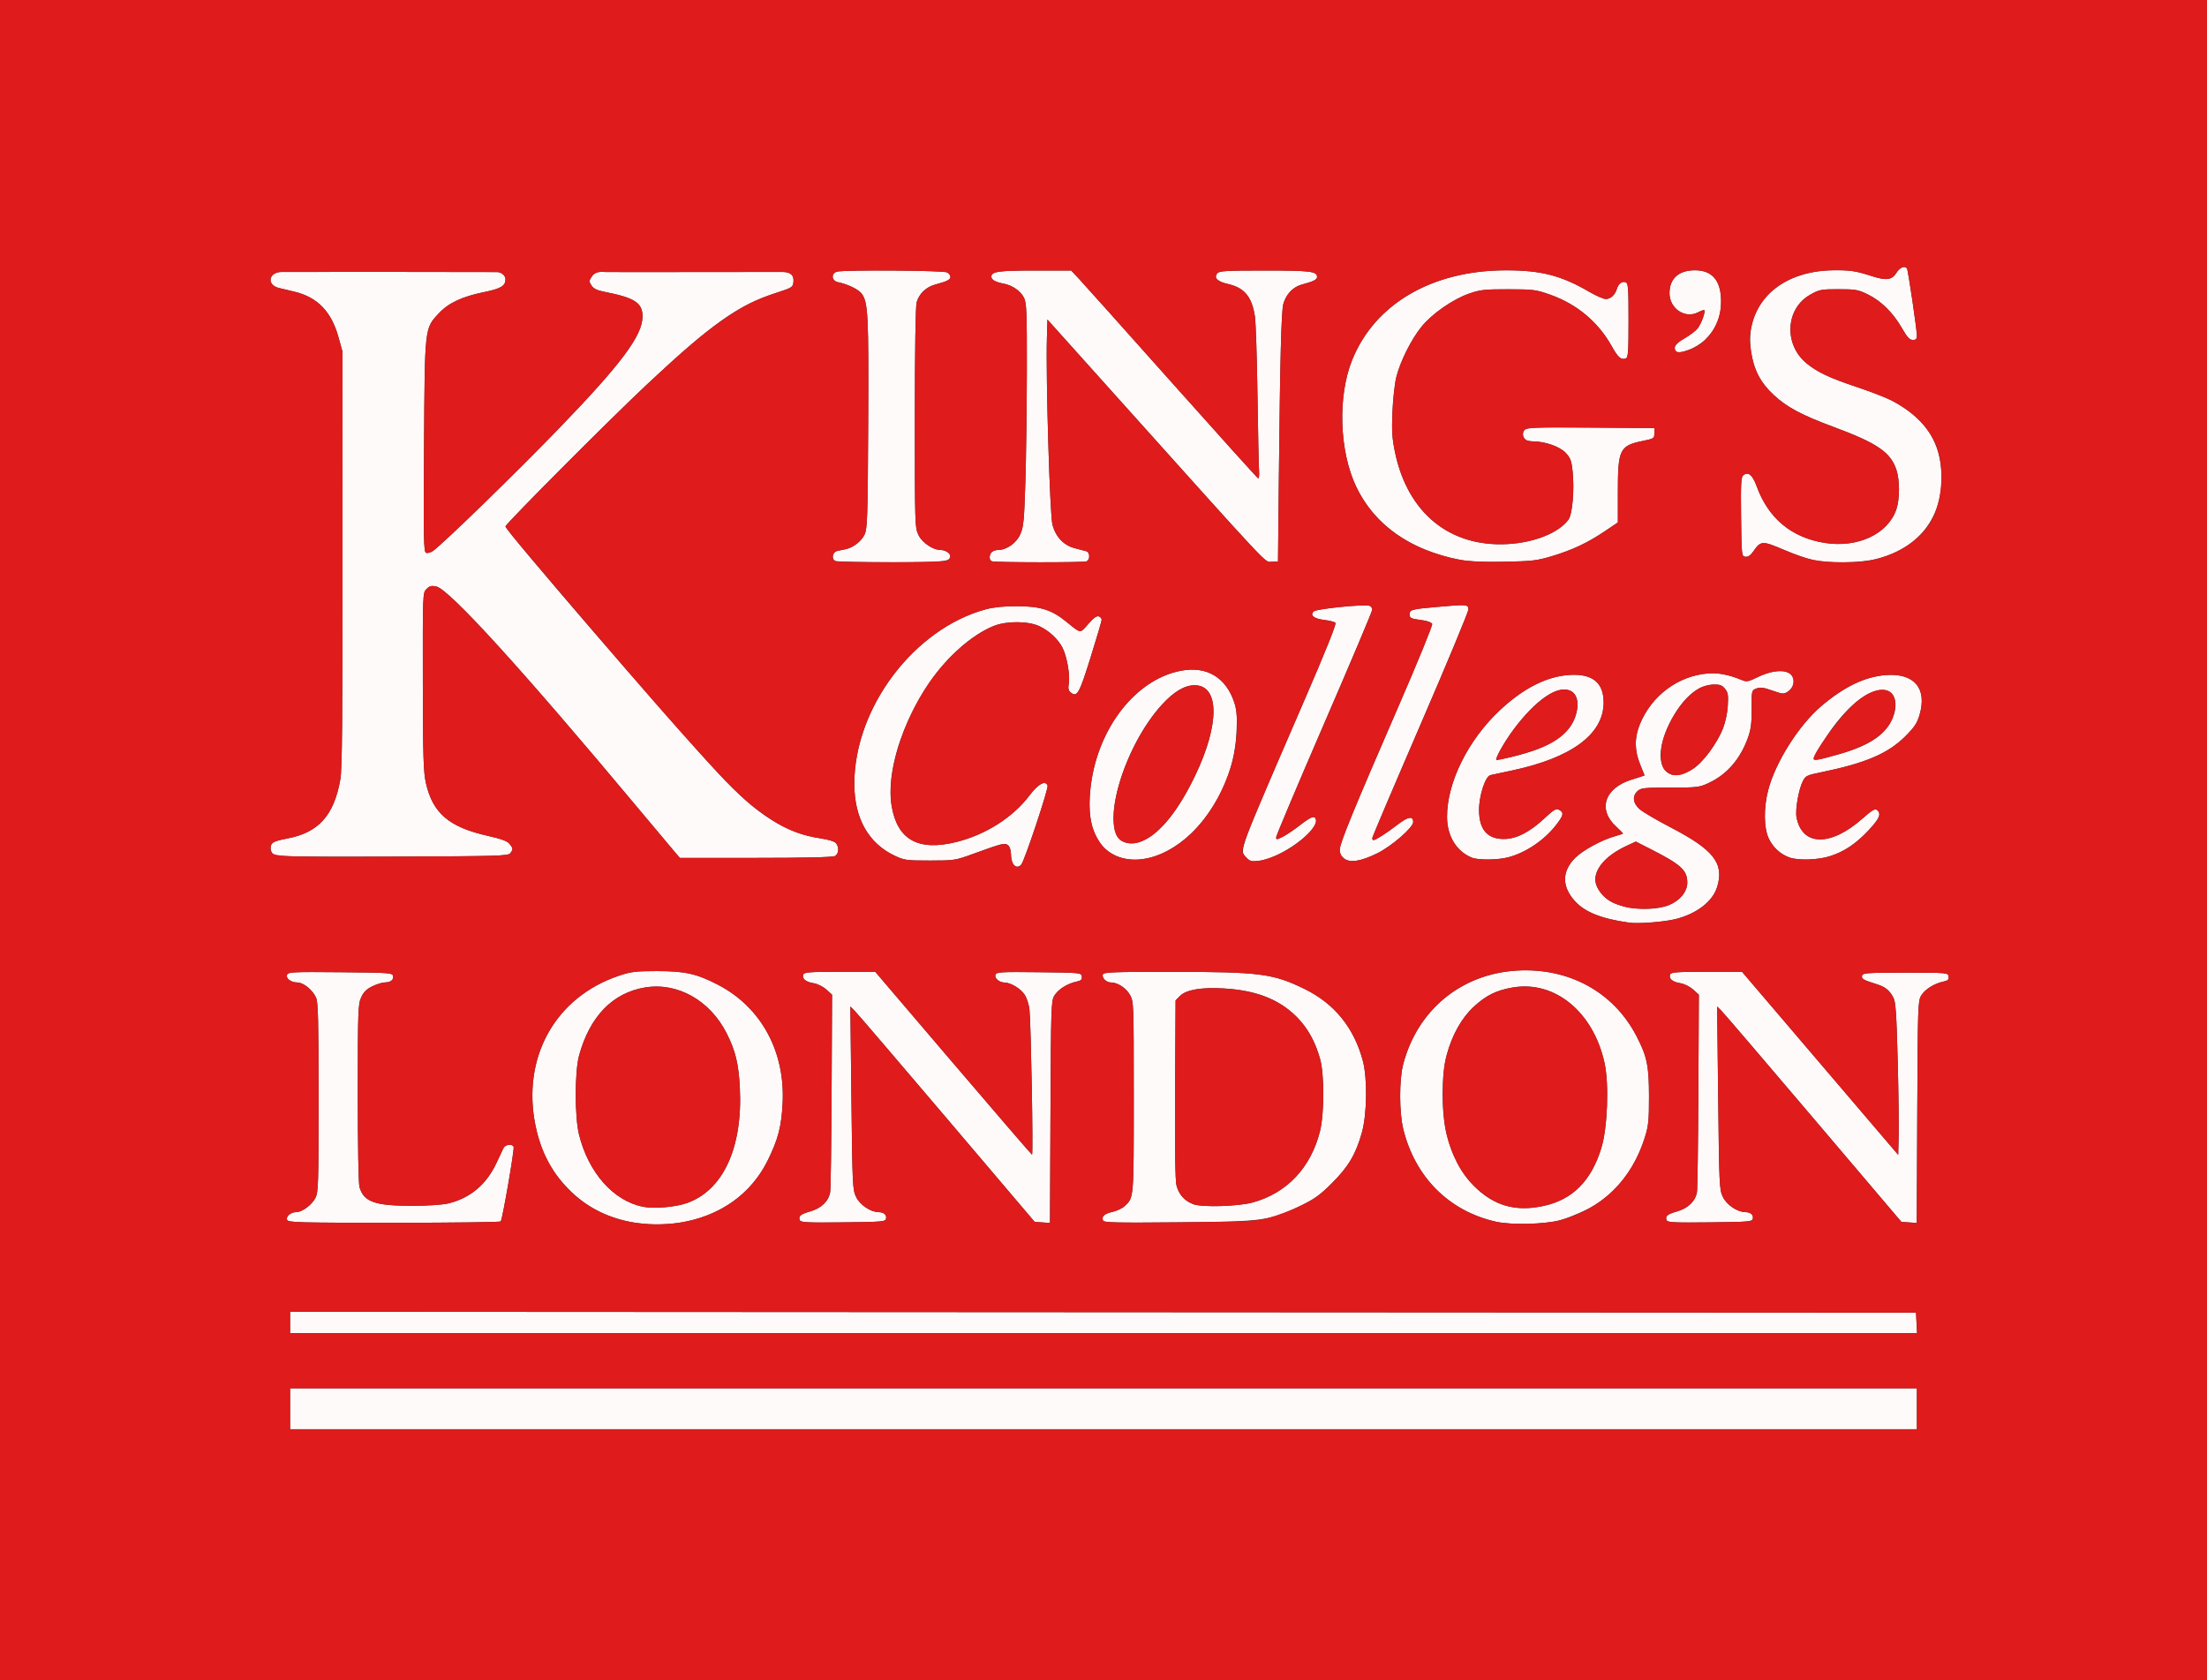 <?xml version="1.0" encoding="UTF-8" standalone="no"?>
<!-- Created with Inkscape (http://www.inkscape.org/) -->

<svg
   version="1.1"
   id="svg1"
   width="396.8"
   height="302.08"
   viewBox="0 0 396.8 302.08"
   xmlns="http://www.w3.org/2000/svg"
   xmlns:svg="http://www.w3.org/2000/svg">
  <rect x="0" y="0" width="396.8" height="302.08" fill="#333333" stroke="none"/>
  <defs
     id="defs1" />
  <g
     id="g1">
    <g
       id="g2">
      <path
         style="fill:#fdfaf9"
         d="m 52.16,253.28 v -3.68 h 146.24 146.24 v 3.68 3.68 h -146.24 -146.24 z m 0,-15.52 v -1.92 l 146.16,0.08 146.16,0.08 0.096,1.84 0.096,1.84 H 198.416 52.16 Z M 113.28,219.68 c -4.48,-0.903 -8.094,-2.839 -11.117,-5.953 -3.144,-3.239 -4.91,-6.641 -5.879,-11.328 -2.531,-12.242 3.542,-23.151 15.023,-26.984 2.145,-0.716 2.996,-0.82 6.773,-0.822 5.074,-0.004 7.18,0.466 11.02,2.461 7.753,4.027 12.1,12.016 11.606,21.331 -0.223,4.207 -0.795,6.41 -2.64,10.172 -3.632,7.405 -11.129,11.676 -20.306,11.571 -1.32,-0.015 -3.336,-0.216 -4.48,-0.447 z m 10.206,-3.377 c 6.549,-2.302 10.083,-10.009 9.529,-20.783 -0.22,-4.271 -0.783,-6.598 -2.354,-9.717 -2.99,-5.937 -8.848,-9.236 -14.684,-8.269 -5.826,0.965 -9.929,5.194 -11.862,12.226 -0.798,2.902 -0.803,11.059 -0.008,14.24 1.703,6.824 6.132,11.842 11.428,12.949 1.968,0.411 5.838,0.097 7.951,-0.646 z m 145.491,3.349 c -8.426,-1.884 -14.542,-7.978 -16.672,-16.612 -0.744,-3.014 -0.758,-8.877 -0.028,-11.68 2.546,-9.785 10.462,-16.296 20.502,-16.865 9.321,-0.528 17.321,3.858 21.427,11.745 1.919,3.687 2.264,5.34 2.27,10.88 0.004,4.314 -0.092,5.273 -0.744,7.36 -1.881,6.025 -5.611,10.614 -10.621,13.067 -1.49,0.73 -3.573,1.556 -4.629,1.837 -2.796,0.743 -8.759,0.882 -11.503,0.268 z m 8.509,-2.834 c 5.252,-1.113 8.649,-4.534 10.453,-10.527 1.081,-3.592 1.366,-11.401 0.552,-15.147 -1.997,-9.19 -8.937,-14.906 -16.517,-13.606 -2.95,0.506 -4.796,1.419 -7.012,3.471 -2.178,2.017 -3.881,5.052 -4.854,8.654 -0.977,3.614 -0.985,10.362 -0.018,14.249 0.979,3.936 2.621,7.021 4.989,9.371 3.544,3.519 7.357,4.605 12.408,3.535 z m -225.868,2.495 c -0.242,-0.63 0.676,-1.394 1.676,-1.394 1.043,0 2.796,-1.313 3.426,-2.566 0.512,-1.018 0.56,-2.562 0.56,-18.004 3.99e-4,-13.542 -0.086,-17.097 -0.436,-17.935 -0.575,-1.377 -2.272,-2.775 -3.367,-2.775 -1.164,0 -2.118,-0.719 -1.857,-1.399 0.185,-0.481 1.091,-0.523 9.568,-0.446 8.874,0.08 9.37,0.116 9.48,0.686 0.136,0.709 -0.442,1.147 -1.526,1.153 -0.428,0.003 -1.417,0.314 -2.196,0.691 -1.054,0.51 -1.57,1.023 -2.014,2 -0.556,1.225 -0.597,2.389 -0.604,17.156 -0.004,9.369 0.121,16.287 0.305,16.931 0.772,2.69 2.759,3.388 9.608,3.376 2.762,-0.005 5.352,-0.182 6.4,-0.438 3.94,-0.961 6.864,-3.442 8.656,-7.347 0.537,-1.169 1.091,-2.341 1.232,-2.605 0.351,-0.657 1.59,-0.799 1.817,-0.208 0.168,0.438 -1.976,12.86 -2.315,13.408 -0.082,0.132 -8.713,0.241 -19.18,0.241 -17.365,0 -19.049,-0.046 -19.233,-0.526 z m 92.186,0.067 c -0.288,-0.75 0.094,-1.066 1.934,-1.601 1.963,-0.571 3.258,-1.845 3.526,-3.47 0.093,-0.567 0.207,-8.781 0.253,-18.254 l 0.083,-17.224 -1.041,-0.932 c -0.602,-0.539 -1.577,-1.018 -2.314,-1.136 -1.406,-0.225 -2.095,-0.818 -1.811,-1.56 0.157,-0.41 1.165,-0.484 6.556,-0.484 h 6.371 l 13.993,16.4 c 7.696,9.02 14.086,16.436 14.199,16.481 0.229,0.089 -0.188,-23.426 -0.462,-26.064 -0.098,-0.938 -0.483,-2.124 -0.883,-2.72 -0.741,-1.101 -2.455,-2.134 -3.586,-2.161 -0.988,-0.023 -1.88,-0.792 -1.641,-1.415 0.184,-0.479 0.965,-0.524 7.812,-0.446 7.519,0.085 7.609,0.094 7.706,0.776 0.079,0.554 -0.111,0.735 -0.96,0.915 -1.637,0.347 -3.294,1.393 -3.967,2.505 -0.581,0.961 -0.616,1.979 -0.703,20.947 l -0.091,19.937 -1.376,-0.097 -1.376,-0.097 -15.765,-18.56 c -8.671,-10.208 -16.127,-18.92 -16.57,-19.36 l -0.805,-0.8 0.188,16.439 c 0.181,15.819 0.213,16.491 0.857,17.821 0.679,1.404 2.593,2.694 4.012,2.705 0.934,0.007 1.496,0.481 1.366,1.153 -0.109,0.566 -0.569,0.607 -7.719,0.687 -6.45,0.073 -7.631,0.014 -7.784,-0.385 z m 54.508,0.051 c -0.287,-0.747 0.24,-1.223 1.721,-1.556 0.774,-0.174 1.744,-0.631 2.157,-1.016 1.684,-1.572 1.65,-1.163 1.65,-19.601 0,-17.013 -0.006,-17.184 -0.692,-18.404 -0.695,-1.237 -2.203,-2.215 -3.413,-2.215 -0.837,0 -1.679,-0.844 -1.447,-1.449 0.155,-0.403 1.954,-0.47 12.546,-0.464 15.694,0.008 18.082,0.318 23.726,3.084 5.365,2.629 8.888,6.974 10.467,12.91 0.847,3.183 0.756,9.63 -0.182,12.949 -1.094,3.871 -2.403,6.079 -5.348,9.024 -2.147,2.146 -3.149,2.873 -5.615,4.069 -5.633,2.733 -6.506,2.853 -21.919,2.996 -11.376,0.106 -13.504,0.055 -13.65,-0.325 z m 26.926,-3.245 c 6.137,-1.677 10.465,-6.277 12.096,-12.859 0.766,-3.09 0.78,-10.119 0.026,-12.862 -0.885,-3.22 -2.165,-5.518 -4.235,-7.61 -3.192,-3.225 -7.228,-4.807 -13.124,-5.147 -4.011,-0.231 -6.729,0.234 -7.836,1.341 l -0.804,0.804 -0.089,16.007 c -0.059,10.559 0.027,16.436 0.251,17.268 0.447,1.659 1.463,2.788 3.038,3.374 1.585,0.59 8.064,0.399 10.678,-0.316 z m 74.406,3.194 c -0.288,-0.75 0.094,-1.066 1.934,-1.601 1.964,-0.571 3.259,-1.846 3.525,-3.47 0.093,-0.567 0.207,-8.781 0.253,-18.255 l 0.084,-17.224 -1.041,-0.932 c -0.602,-0.539 -1.578,-1.018 -2.314,-1.136 -1.406,-0.225 -2.095,-0.818 -1.811,-1.56 0.157,-0.41 1.165,-0.484 6.557,-0.484 h 6.372 l 14.039,16.455 14.039,16.455 0.086,-3.415 c 0.048,-1.878 -0.033,-8.023 -0.179,-13.655 -0.217,-8.366 -0.359,-10.416 -0.774,-11.201 -0.691,-1.307 -1.459,-1.927 -2.974,-2.401 -2.443,-0.764 -2.768,-0.95 -2.658,-1.522 0.098,-0.51 0.746,-0.556 7.783,-0.556 7.619,0 7.676,0.005 7.774,0.691 0.079,0.554 -0.111,0.735 -0.96,0.915 -1.637,0.347 -3.294,1.393 -3.967,2.505 -0.581,0.961 -0.616,1.979 -0.703,20.947 l -0.091,19.937 -1.382,-0.097 -1.382,-0.097 -15.759,-18.56 c -8.668,-10.208 -16.121,-18.92 -16.564,-19.36 l -0.805,-0.8 0.188,16.439 c 0.181,15.819 0.213,16.491 0.857,17.821 0.679,1.404 2.593,2.694 4.012,2.705 0.934,0.007 1.496,0.481 1.366,1.153 -0.109,0.566 -0.569,0.607 -7.719,0.687 -6.45,0.073 -7.631,0.014 -7.784,-0.385 z m -6.684,-53.492 c -4.991,-0.689 -8.017,-1.89 -9.821,-3.896 -2.365,-2.63 -2.34,-5.352 0.071,-7.763 1.346,-1.346 4.69,-3.178 7.03,-3.851 0.792,-0.228 1.489,-0.449 1.548,-0.492 0.06,-0.043 -0.472,-0.602 -1.182,-1.243 -3.429,-3.098 -2.129,-6.998 2.836,-8.506 1.231,-0.374 2.237,-0.702 2.236,-0.729 -8.2e-4,-0.027 -0.357,-0.913 -0.792,-1.969 -1.028,-2.495 -1.042,-4.829 -0.045,-7.254 2.105,-5.118 6.835,-8.654 12.178,-9.105 1.882,-0.159 3.772,0.203 6.127,1.173 0.886,0.365 1.169,0.317 2.78,-0.472 2.951,-1.444 5.605,-1.506 6.332,-0.148 0.487,0.91 0.132,2.093 -0.815,2.714 -0.734,0.481 -0.921,0.468 -2.795,-0.192 -1.605,-0.565 -2.181,-0.639 -2.869,-0.367 -0.859,0.339 -0.861,0.35 -0.844,3.636 0.013,2.578 -0.13,3.707 -0.66,5.189 -1.374,3.842 -3.765,6.609 -7.036,8.143 -1.71,0.802 -2.052,0.843 -6.964,0.843 -4.631,0 -5.236,0.063 -5.84,0.61 -1.009,0.913 -0.865,2.196 0.367,3.278 0.573,0.503 3.06,1.963 5.526,3.244 7.76,4.031 9.681,6.467 8.421,10.673 -0.79,2.637 -3.627,4.852 -7.469,5.83 -2.014,0.513 -6.682,0.88 -8.32,0.653 z m 7.116,-3.169 c 1.954,-0.787 3.284,-2.416 3.284,-4.022 0,-2.239 -1.115,-3.258 -6.63,-6.058 l -2.63,-1.336 -1.69,0.788 c -3.799,1.77 -6.014,4.427 -5.53,6.632 0.267,1.217 1.527,2.738 2.837,3.426 2.688,1.411 7.599,1.682 10.358,0.571 z m 4.244,-24.438 c 1.725,-1.038 4.438,-4.671 5.473,-7.328 0.396,-1.016 0.775,-2.835 0.852,-4.08 0.117,-1.902 0.039,-2.368 -0.505,-3.04 -0.515,-0.636 -0.919,-0.788 -2.031,-0.765 -2.888,0.061 -5.76,2.593 -7.945,7.005 -2.135,4.31 -2.134,7.946 0.003,9.039 1.02,0.521 2.347,0.256 4.154,-0.831 z m -122.229,16.939 c -0.182,-0.34 -0.331,-1.115 -0.331,-1.721 0,-0.613 -0.224,-1.288 -0.505,-1.521 -0.584,-0.485 -1.027,-0.377 -6.215,1.512 -3.292,1.199 -3.45,1.223 -7.84,1.226 -4.185,0.003 -4.599,-0.053 -6.296,-0.849 -4.763,-2.233 -7.304,-6.737 -7.304,-12.948 0,-13.67 10.746,-27.911 23.68,-31.382 1.392,-0.374 3.245,-0.556 5.6,-0.553 4.164,0.006 6.211,0.654 8.843,2.797 2.673,2.177 2.413,2.15 3.937,0.406 0.959,-1.097 1.531,-1.51 1.897,-1.37 0.288,0.11 0.521,0.385 0.517,0.611 -0.003,0.226 -0.906,3.289 -2.006,6.807 -2.065,6.605 -2.419,7.213 -3.622,6.215 -0.349,-0.29 -0.428,-0.73 -0.283,-1.586 0.25,-1.481 -0.343,-4.858 -1.122,-6.385 -0.8,-1.568 -2.358,-3.032 -4.128,-3.879 -2.006,-0.96 -5.898,-0.992 -8.224,-0.068 -2.439,0.969 -5.129,2.875 -7.653,5.423 -7.113,7.181 -11.991,19.442 -10.723,26.957 1.029,6.103 4.817,8.188 11.717,6.448 5.229,-1.318 10.11,-4.434 13.053,-8.333 1.589,-2.105 2.876,-2.808 3.268,-1.786 0.194,0.506 -4.118,13.452 -4.723,14.181 -0.497,0.599 -1.153,0.512 -1.535,-0.203 z m 41.925,-1.118 c -1.204,-1.292 -1.474,-0.568 10.464,-28.12 3.848,-8.88 5.825,-13.807 5.623,-14.008 -0.171,-0.171 -1.055,-0.4 -1.965,-0.507 -1.889,-0.224 -2.668,-0.84 -1.95,-1.542 0.483,-0.473 9.184,-1.342 10.061,-1.006 0.259,0.1 0.471,0.411 0.471,0.693 0,0.282 -3.888,9.49 -8.64,20.462 -4.752,10.972 -8.64,20.181 -8.64,20.464 0,0.456 0.138,0.444 1.2,-0.098 0.66,-0.337 2.053,-1.276 3.096,-2.087 1.959,-1.522 2.588,-1.761 2.833,-1.073 0.69,1.933 -6.258,7.022 -10.216,7.483 -1.386,0.161 -1.639,0.09 -2.338,-0.66 z m 17.61,0.222 c -0.528,-0.427 -0.758,-0.93 -0.738,-1.613 0.034,-1.192 2.462,-7.113 10.629,-25.913 3.383,-7.788 6.072,-14.366 5.976,-14.618 -0.101,-0.262 -0.832,-0.545 -1.714,-0.664 -2.149,-0.288 -2.339,-0.376 -2.339,-1.087 0,-0.81 0.384,-0.914 4.8,-1.303 5.575,-0.49 5.76,-0.475 5.76,0.461 0,0.434 -3.888,9.78 -8.64,20.769 -4.752,10.989 -8.64,20.137 -8.64,20.33 0,0.193 0.108,0.35 0.24,0.35 0.389,-0.002 2.344,-1.261 4.333,-2.791 1.88,-1.446 2.787,-1.594 2.787,-0.454 0,0.983 -3.87,4.349 -6.465,5.623 -2.992,1.469 -4.933,1.764 -5.989,0.909 z m -41.28,-0.612 c -3.209,-1.599 -4.71,-5.172 -4.411,-10.501 0.628,-11.216 7.762,-21.026 16.461,-22.634 4.604,-0.851 8.054,1.237 9.538,5.774 0.443,1.355 0.519,2.401 0.383,5.27 -0.254,5.342 -1.98,10.25 -5.196,14.779 -4.763,6.706 -11.819,9.783 -16.775,7.313 z m 5.931,-2.978 c 2.903,-1.665 5.845,-5.532 8.622,-11.331 4.413,-9.216 4.361,-16.205 -0.121,-16.205 -1.782,0 -3.722,1.15 -5.848,3.467 -7.121,7.759 -11.359,22.899 -6.911,24.69 1.287,0.518 2.606,0.326 4.258,-0.622 z m 58.373,3.469 c -2.778,-1.109 -4.481,-3.9 -4.486,-7.353 -0.009,-6.142 3.749,-13.749 9.435,-19.1 4.236,-3.986 8.438,-6.131 12.537,-6.401 4.149,-0.273 6.185,1.358 6.185,4.956 0,5.683 -5.765,9.955 -16.498,12.225 -1.75,0.37 -3.485,0.741 -3.855,0.825 -0.914,0.207 -2.047,3.673 -2.047,6.263 0,3.567 1.529,5.295 4.621,5.221 2.177,-0.052 4.487,-1.248 7.092,-3.671 1.764,-1.641 2.142,-1.861 2.69,-1.568 0.918,0.491 0.799,1.017 -0.641,2.838 -2.116,2.677 -5.367,4.857 -8.482,5.687 -1.853,0.494 -5.402,0.536 -6.55,0.078 z m 6.819,-18.044 c 7.323,-1.698 10.949,-4.095 11.932,-7.887 0.534,-2.058 0.112,-3.586 -1.131,-4.101 -2.351,-0.974 -6.178,1.671 -10.167,7.028 -1.692,2.272 -3.458,5.44 -3.033,5.44 0.182,0 1.261,-0.216 2.399,-0.48 z m 50.292,18.014 c -1.613,-0.564 -2.938,-1.761 -3.723,-3.365 -0.914,-1.868 -0.971,-5.49 -0.138,-8.729 1.284,-4.988 5.485,-11.654 9.513,-15.094 4.119,-3.517 7.871,-5.326 11.647,-5.616 5.09,-0.391 7.45,2.376 6.072,7.119 -0.443,1.524 -0.909,2.228 -2.579,3.899 -3.076,3.076 -7.149,4.82 -15.032,6.437 -2.733,0.56 -2.907,0.646 -3.416,1.683 -0.734,1.496 -1.355,5.093 -1.106,6.41 0.987,5.226 6.091,5.343 11.835,0.273 1.753,-1.547 2.282,-1.861 2.64,-1.564 0.817,0.678 0.467,1.529 -1.486,3.617 -2.324,2.484 -4.438,3.895 -7.055,4.71 -2.127,0.662 -5.601,0.769 -7.171,0.22 z m 8.655,-18.513 c 4.238,-1.19 6.837,-2.527 8.431,-4.339 2.821,-3.205 2.534,-7.36 -0.503,-7.281 -2.434,0.064 -5.575,2.441 -8.699,6.584 -1.408,1.868 -3.564,5.349 -3.564,5.755 0,0.421 0.664,0.311 4.335,-0.72 z m -281.178,18.001 c -0.754,-0.528 -0.774,-1.864 -0.035,-2.26 0.309,-0.165 1.385,-0.453 2.392,-0.639 5.676,-1.049 8.47,-4.159 9.605,-10.69 0.308,-1.77 0.398,-11.06 0.385,-39.593 l -0.016,-37.28 -0.706,-2.56 c -1.271,-4.608 -3.765,-7.193 -7.901,-8.191 -0.88,-0.212 -2.139,-0.513 -2.797,-0.669 -2.253,-0.533 -1.913,-2.828 0.428,-2.885 0.958,-0.023 37.289,-0.005 38.795,0.02 0.78,0.013 1.494,0.636 1.494,1.303 0,1.184 -0.819,1.676 -3.818,2.291 -4.002,0.821 -6.406,1.945 -8.153,3.813 -2.583,2.761 -2.535,2.337 -2.673,23.919 -0.107,16.766 -0.065,18.983 0.367,19.149 0.268,0.103 0.818,-0.041 1.222,-0.32 C 79.542,97.884 92.846,84.947 100.518,77.002 111.743,65.378 115.52,60.312 115.52,56.882 c 0,-2.435 -1.415,-3.351 -6.809,-4.408 -1.362,-0.267 -1.982,-0.567 -2.357,-1.138 -0.465,-0.71 -0.464,-0.843 0.016,-1.576 0.48,-0.733 1.156,-0.971 2.429,-0.858 0.264,0.024 7.32,0.027 15.68,0.008 8.36,-0.019 15.678,-0.025 16.262,-0.014 1.433,0.029 2.032,0.591 1.915,1.797 -0.092,0.946 -0.224,1.029 -3.136,1.976 -6.905,2.246 -11.589,5.574 -23.367,16.609 -6.461,6.053 -25.273,24.935 -25.273,25.367 0,0.746 29.294,34.726 38.32,44.45 6.859,7.39 12.09,10.7 18.405,11.65 1.41,0.212 2.472,0.549 2.715,0.863 0.595,0.766 0.484,1.925 -0.219,2.302 -0.399,0.213 -5.462,0.331 -14.238,0.331 h -13.619 l -0.767,-0.88 c -0.422,-0.484 -3.473,-4.12 -6.78,-8.08 -20.813,-24.921 -33.929,-39.332 -36.256,-39.835 -0.869,-0.188 -1.21,-0.1 -1.76,0.451 -0.679,0.68 -0.682,0.764 -0.659,16.594 0.02,13.537 0.102,16.261 0.55,18.265 1.213,5.425 4.147,7.945 11.067,9.502 2.466,0.555 3.553,0.953 3.96,1.45 0.667,0.815 0.681,0.965 0.16,1.678 -0.369,0.505 -1.995,0.553 -21.163,0.621 -16.667,0.059 -20.881,-0.008 -21.36,-0.344 z M 150.32,100.899 c -0.909,-0.237 -0.725,-1.653 0.24,-1.853 0.44,-0.091 1.124,-0.235 1.52,-0.319 1.346,-0.287 2.837,-1.457 3.379,-2.654 0.484,-1.068 0.551,-3.156 0.635,-20.003 0.097,-19.401 -0.019,-21.715 -1.169,-23.27 -0.573,-0.775 -2.479,-1.695 -4.286,-2.07 -1.144,-0.237 -1.259,-1.594 -0.16,-1.889 1.28,-0.343 19.116,-0.226 19.781,0.13 0.34,0.182 0.619,0.545 0.619,0.807 0,0.505 -0.625,0.82 -2.756,1.389 -1.62,0.433 -2.892,1.657 -3.318,3.192 -0.2,0.721 -0.323,8.605 -0.324,20.819 -0.002,19.198 0.014,19.691 0.657,21.021 0.659,1.362 2.599,2.68 3.943,2.68 0.835,0 1.798,0.6 1.798,1.12 0,0.994 -1.24,1.12 -10.619,1.083 -5.16,-0.02 -9.633,-0.103 -9.941,-0.183 z m 28,0.009 c -0.508,-0.205 -0.517,-1.143 -0.016,-1.644 0.211,-0.211 0.721,-0.384 1.133,-0.384 1.546,0 3.3,-1.236 4.002,-2.82 0.586,-1.322 0.694,-2.43 0.912,-9.34 0.136,-4.312 0.257,-13.29 0.268,-19.952 0.018,-10.489 -0.048,-12.257 -0.493,-13.195 -0.581,-1.225 -2.079,-2.273 -3.683,-2.578 -1.474,-0.28 -2.203,-0.689 -2.203,-1.236 0,-0.938 1.265,-1.12 7.797,-1.12 h 6.559 l 1.423,1.52 c 0.783,0.836 8.29,9.224 16.682,18.64 8.392,9.416 15.373,17.161 15.513,17.211 0.14,0.05 0.207,-0.598 0.149,-1.44 -0.058,-0.842 -0.184,-7.003 -0.28,-13.691 -0.096,-6.688 -0.304,-12.992 -0.463,-14.01 -0.552,-3.539 -1.889,-5.142 -4.846,-5.808 -1.894,-0.427 -2.582,-1.114 -1.917,-1.916 0.364,-0.438 1.524,-0.507 8.562,-0.507 8.151,0 9.38,0.149 9.38,1.138 0,0.506 -0.623,0.819 -2.776,1.396 -1.554,0.416 -2.808,1.742 -3.289,3.476 -0.367,1.323 -0.58,9.646 -0.808,31.59 l -0.153,14.72 -1.154,0.033 c -1.281,0.036 0.655,2.103 -29.107,-31.067 l -11.192,-12.474 -0.095,3.354 c -0.204,7.163 0.53,31.776 0.999,33.537 0.585,2.192 2.019,3.702 4.007,4.219 0.819,0.213 1.741,0.453 2.049,0.535 0.706,0.186 0.746,1.564 0.054,1.83 -0.603,0.232 -16.437,0.215 -17.014,-0.018 z m 84.24,-0.24 c -8.956,-1.714 -15.437,-6.269 -18.726,-13.161 -3.036,-6.362 -3.361,-16.207 -0.75,-22.73 4.053,-10.124 14.38,-16.165 27.654,-16.176 6.347,-0.005 9.973,0.93 15.015,3.875 1.209,0.706 2.547,1.284 2.973,1.284 0.846,0 1.639,-0.73 1.968,-1.811 0.285,-0.935 0.954,-1.442 1.585,-1.2 0.458,0.176 0.521,1.004 0.521,6.851 0,5.617 -0.075,6.68 -0.48,6.836 -0.857,0.329 -1.399,-0.14 -2.563,-2.223 -2.424,-4.334 -6.241,-7.529 -11.023,-9.224 -2.573,-0.912 -3.018,-0.97 -7.534,-0.979 -4.241,-0.009 -5.057,0.079 -7.009,0.753 -2.952,1.019 -6.706,3.623 -8.611,5.972 -1.867,2.303 -3.849,6.276 -4.545,9.106 -0.281,1.144 -0.59,3.952 -0.686,6.24 -0.143,3.401 -0.059,4.718 0.46,7.218 2.264,10.909 9.833,17.089 20.231,16.518 4.846,-0.266 9.212,-2.018 10.954,-4.395 0.722,-0.986 1.097,-5.425 0.74,-8.759 -0.196,-1.829 -0.394,-2.347 -1.244,-3.254 -1.039,-1.108 -3.676,-2.042 -5.798,-2.053 -0.535,-0.003 -1.127,-0.111 -1.316,-0.24 -0.633,-0.434 -0.758,-1.328 -0.256,-1.83 0.429,-0.429 1.976,-0.482 11.906,-0.409 l 11.413,0.084 v 0.946 c 0,0.906 -0.086,0.963 -2.06,1.363 -4.167,0.843 -4.5,1.519 -4.5,9.128 v 5.536 l -2.48,1.663 c -3.059,2.051 -5.772,3.316 -9.52,4.437 -2.56,0.766 -3.503,0.873 -8.48,0.963 -3.756,0.068 -6.338,-0.039 -7.84,-0.327 z m 63.122,-0.047 c -1.011,-0.245 -3.199,-1.025 -4.864,-1.733 -4.005,-1.705 -4.23,-1.695 -5.589,0.25 -0.514,0.736 -0.948,1.028 -1.425,0.96 -0.674,-0.096 -0.687,-0.216 -0.772,-7.174 -0.072,-5.911 -0.009,-7.14 0.385,-7.466 0.883,-0.732 1.671,-0.085 2.426,1.991 2.084,5.734 6.246,9.197 12.203,10.155 5.943,0.955 11.385,-1.584 12.896,-6.018 0.641,-1.88 0.637,-5.303 -0.009,-7.197 -1.055,-3.096 -3.479,-4.739 -11.228,-7.613 -5.807,-2.154 -8.463,-3.573 -10.833,-5.79 -2.398,-2.243 -3.571,-4.525 -4.064,-7.903 -1.203,-8.252 5.068,-14.388 14.809,-14.491 3.037,-0.032 4.02,0.117 6.931,1.054 2.609,0.84 3.592,0.708 4.407,-0.592 0.623,-0.993 1.537,-1.359 1.905,-0.763 0.214,0.346 1.779,10.957 1.779,12.061 0,0.589 -0.172,0.77 -0.732,0.77 -0.567,0 -1.009,-0.482 -1.96,-2.135 -1.59,-2.765 -3.718,-4.869 -6.112,-6.044 -1.751,-0.86 -2.206,-0.941 -5.276,-0.941 -3.171,0 -3.459,0.056 -5.12,0.997 -4.443,2.517 -4.757,8.977 -0.6,12.351 1.979,1.606 4.089,2.594 9.148,4.284 2.427,0.811 5.204,1.892 6.172,2.404 5.581,2.949 8.391,6.842 8.849,12.259 0.69,8.16 -3.599,14.146 -11.6,16.193 -2.96,0.757 -8.876,0.824 -11.727,0.133 z M 301.333,63.147 c -0.605,-0.605 -0.085,-1.398 1.509,-2.297 0.947,-0.535 2.025,-1.357 2.395,-1.828 0.644,-0.818 1.439,-3.012 1.184,-3.267 -0.067,-0.067 -0.571,0.111 -1.12,0.395 -2.339,1.209 -5.141,-0.664 -5.141,-3.436 0,-2.606 1.63,-4.1 4.498,-4.122 3.197,-0.025 4.784,1.85 4.779,5.644 -0.004,2.751 -0.927,4.956 -2.862,6.834 -1.572,1.526 -4.595,2.724 -5.241,2.078 z"
         id="path3" />
      <path
         style="fill:#df1b1c"
         d="M 0,151.04 V 0 h 198.4 198.4 v 151.04 151.04 h -198.4 H 0 Z m 344.64,102.24 v -3.68 h -146.24 -146.24 v 3.68 3.68 h 146.24 146.24 z m -0.064,-15.44 -0.096,-1.84 -146.16,-0.08 -146.16,-0.08 v 1.92 1.92 H 198.416 344.672 Z M 122.137,219.834 c 7.37,-1.196 12.906,-5.115 15.929,-11.277 1.845,-3.762 2.417,-5.965 2.64,-10.172 0.494,-9.315 -3.853,-17.304 -11.606,-21.331 -3.84,-1.994 -5.946,-2.465 -11.02,-2.461 -3.777,0.003 -4.628,0.106 -6.773,0.822 -11.48,3.833 -17.554,14.742 -15.023,26.984 2.219,10.734 10.539,17.602 21.476,17.728 1.32,0.015 3.29,-0.117 4.377,-0.293 z m -6.602,-2.885 c -5.296,-1.107 -9.725,-6.125 -11.428,-12.949 -0.794,-3.181 -0.789,-11.338 0.008,-14.24 1.933,-7.032 6.036,-11.261 11.862,-12.226 5.836,-0.967 11.694,2.332 14.684,8.269 1.571,3.119 2.134,5.446 2.354,9.717 0.554,10.774 -2.98,18.481 -9.529,20.783 -2.114,0.743 -5.983,1.057 -7.951,0.646 z m 164.946,2.435 c 7.437,-1.976 12.872,-7.288 15.251,-14.904 0.652,-2.087 0.749,-3.046 0.744,-7.36 -0.006,-5.54 -0.351,-7.193 -2.27,-10.88 -4.106,-7.887 -12.106,-12.273 -21.427,-11.745 -10.04,0.569 -17.956,7.08 -20.502,16.865 -0.73,2.803 -0.715,8.666 0.028,11.68 2.13,8.634 8.246,14.728 16.672,16.612 2.744,0.614 8.707,0.475 11.503,-0.268 z m -8.99,-2.434 c -3.7,-0.734 -7.511,-3.902 -9.54,-7.93 -1.864,-3.702 -2.559,-7.094 -2.537,-12.38 0.015,-3.509 0.165,-5.021 0.694,-6.976 0.973,-3.602 2.676,-6.637 4.854,-8.654 2.216,-2.052 4.062,-2.966 7.012,-3.471 7.581,-1.3 14.521,4.417 16.517,13.606 0.814,3.746 0.529,11.555 -0.552,15.147 -1.804,5.992 -5.201,9.413 -10.453,10.527 -2.328,0.494 -3.988,0.53 -5.996,0.132 z m -181.459,2.649 c 0.338,-0.548 2.483,-12.969 2.315,-13.408 -0.227,-0.59 -1.466,-0.448 -1.817,0.208 -0.141,0.264 -0.696,1.436 -1.232,2.605 -1.793,3.904 -4.717,6.386 -8.656,7.347 -1.048,0.256 -3.638,0.433 -6.4,0.438 -6.849,0.013 -8.836,-0.686 -9.608,-3.376 -0.185,-0.644 -0.309,-7.562 -0.305,-16.931 0.007,-14.767 0.048,-15.931 0.604,-17.156 0.444,-0.977 0.96,-1.49 2.014,-2 0.78,-0.377 1.768,-0.688 2.196,-0.691 1.084,-0.007 1.663,-0.444 1.526,-1.153 -0.11,-0.57 -0.605,-0.606 -9.48,-0.686 -8.477,-0.077 -9.383,-0.035 -9.568,0.446 -0.261,0.68 0.693,1.399 1.857,1.399 1.095,0 2.792,1.398 3.367,2.775 0.35,0.838 0.436,4.393 0.436,17.935 -4.55e-4,15.442 -0.048,16.986 -0.56,18.004 -0.63,1.253 -2.382,2.566 -3.426,2.566 -1,0 -1.918,0.763 -1.676,1.394 0.184,0.48 1.868,0.526 19.233,0.526 10.467,0 19.098,-0.108 19.18,-0.241 z m 69.276,-0.521 c 0.129,-0.672 -0.432,-1.146 -1.366,-1.153 -1.418,-0.011 -3.332,-1.302 -4.012,-2.705 -0.644,-1.33 -0.676,-2.002 -0.857,-17.821 l -0.188,-16.439 0.805,0.8 c 0.443,0.44 7.899,9.152 16.57,19.36 l 15.765,18.56 1.376,0.097 1.376,0.097 0.091,-19.937 c 0.087,-18.968 0.121,-19.986 0.703,-20.947 0.673,-1.112 2.33,-2.158 3.967,-2.505 0.849,-0.18 1.039,-0.361 0.96,-0.915 -0.097,-0.682 -0.187,-0.692 -7.706,-0.776 -6.847,-0.077 -7.628,-0.033 -7.812,0.446 -0.239,0.623 0.653,1.392 1.641,1.415 1.131,0.026 2.846,1.059 3.586,2.161 0.401,0.596 0.786,1.782 0.883,2.72 0.274,2.638 0.691,26.154 0.462,26.064 -0.114,-0.044 -6.503,-7.461 -14.199,-16.481 l -13.993,-16.4 h -6.371 c -5.391,0 -6.399,0.074 -6.556,0.484 -0.284,0.741 0.405,1.335 1.811,1.56 0.736,0.118 1.712,0.597 2.314,1.136 l 1.041,0.932 -0.083,17.224 c -0.045,9.473 -0.159,17.688 -0.253,18.254 -0.268,1.624 -1.563,2.899 -3.526,3.47 -1.841,0.535 -2.222,0.851 -1.934,1.601 0.153,0.399 1.334,0.457 7.784,0.385 7.151,-0.081 7.61,-0.122 7.719,-0.687 z m 68.853,-0.153 c 1.496,-0.389 4.071,-1.362 5.721,-2.163 2.465,-1.196 3.468,-1.923 5.615,-4.069 2.946,-2.945 4.254,-5.153 5.348,-9.024 0.938,-3.319 1.029,-9.766 0.182,-12.949 -1.579,-5.936 -5.102,-10.281 -10.467,-12.91 -5.644,-2.765 -8.032,-3.076 -23.726,-3.084 -10.593,-0.005 -12.392,0.061 -12.546,0.464 -0.232,0.606 0.61,1.449 1.447,1.449 1.21,0 2.718,0.978 3.413,2.215 0.686,1.221 0.692,1.392 0.692,18.404 0,18.438 0.034,18.029 -1.65,19.601 -0.413,0.385 -1.383,0.843 -2.157,1.016 -1.482,0.333 -2.008,0.808 -1.721,1.556 0.146,0.38 2.275,0.431 13.65,0.325 12.642,-0.118 13.646,-0.169 16.198,-0.833 z m -13.6,-2.422 c -1.574,-0.586 -2.591,-1.715 -3.038,-3.374 -0.224,-0.832 -0.309,-6.708 -0.251,-17.268 l 0.089,-16.007 0.804,-0.804 c 1.107,-1.107 3.825,-1.572 7.836,-1.341 9.414,0.542 15.163,4.767 17.36,12.757 0.754,2.743 0.74,9.772 -0.026,12.862 -1.631,6.582 -5.959,11.183 -12.096,12.859 -2.614,0.714 -9.093,0.906 -10.678,0.316 z m 100.587,2.576 c 0.129,-0.672 -0.432,-1.146 -1.366,-1.153 -1.418,-0.011 -3.332,-1.302 -4.012,-2.705 -0.644,-1.33 -0.676,-2.002 -0.857,-17.821 l -0.188,-16.439 0.805,0.8 c 0.443,0.44 7.897,9.152 16.564,19.36 l 15.759,18.56 1.382,0.097 1.382,0.097 0.091,-19.937 c 0.087,-18.968 0.121,-19.986 0.703,-20.947 0.673,-1.112 2.33,-2.158 3.967,-2.505 0.849,-0.18 1.039,-0.361 0.96,-0.915 -0.098,-0.685 -0.155,-0.691 -7.774,-0.691 -7.037,0 -7.685,0.046 -7.783,0.556 -0.11,0.572 0.216,0.758 2.658,1.522 1.515,0.474 2.282,1.093 2.974,2.401 0.415,0.785 0.557,2.835 0.774,11.201 0.146,5.632 0.227,11.777 0.179,13.655 l -0.086,3.415 -14.039,-16.455 -14.039,-16.455 h -6.372 c -5.392,0 -6.4,0.074 -6.557,0.484 -0.284,0.741 0.405,1.335 1.811,1.56 0.736,0.118 1.712,0.597 2.314,1.136 l 1.041,0.932 -0.084,17.224 c -0.046,9.473 -0.16,17.688 -0.253,18.255 -0.266,1.624 -1.562,2.899 -3.525,3.47 -1.841,0.535 -2.222,0.851 -1.934,1.601 0.153,0.399 1.334,0.457 7.784,0.385 7.151,-0.081 7.61,-0.122 7.719,-0.687 z m -13.867,-53.843 c 3.842,-0.979 6.679,-3.193 7.469,-5.83 1.26,-4.207 -0.661,-6.642 -8.421,-10.673 -2.467,-1.281 -4.954,-2.741 -5.526,-3.244 -1.233,-1.082 -1.376,-2.366 -0.367,-3.278 0.604,-0.546 1.209,-0.61 5.84,-0.61 4.913,0 5.254,-0.041 6.964,-0.843 3.271,-1.534 5.662,-4.301 7.036,-8.143 0.53,-1.482 0.674,-2.611 0.66,-5.189 -0.017,-3.286 -0.015,-3.296 0.844,-3.636 0.688,-0.272 1.264,-0.198 2.869,0.367 1.874,0.66 2.06,0.673 2.795,0.192 0.947,-0.621 1.302,-1.804 0.815,-2.714 -0.726,-1.357 -3.381,-1.295 -6.332,0.148 -1.611,0.788 -1.894,0.836 -2.78,0.472 -2.355,-0.969 -4.245,-1.331 -6.127,-1.173 -5.343,0.451 -10.072,3.987 -12.178,9.105 -0.997,2.425 -0.983,4.759 0.045,7.254 0.435,1.056 0.792,1.942 0.792,1.969 8.1e-4,0.027 -1.006,0.355 -2.236,0.729 -4.965,1.508 -6.265,5.408 -2.836,8.506 0.71,0.641 1.242,1.201 1.182,1.243 -0.06,0.043 -0.756,0.264 -1.548,0.492 -2.339,0.673 -5.684,2.505 -7.03,3.851 -2.412,2.412 -2.437,5.133 -0.071,7.763 1.804,2.006 4.83,3.206 9.821,3.896 1.638,0.226 6.306,-0.14 8.32,-0.653 z m -8.96,-2.145 c -2.142,-0.557 -3.438,-1.27 -4.415,-2.432 -2.366,-2.812 -0.587,-6.195 4.505,-8.568 l 1.69,-0.788 2.63,1.336 c 5.514,2.801 6.63,3.82 6.63,6.058 0,1.606 -1.331,3.236 -3.284,4.022 -1.767,0.712 -5.719,0.901 -7.756,0.371 z m 7.846,-23.978 c -1.257,-0.643 -1.654,-1.732 -1.506,-4.132 0.242,-3.938 3.761,-9.655 6.962,-11.314 0.604,-0.313 1.723,-0.582 2.486,-0.598 1.112,-0.024 1.516,0.128 2.031,0.765 0.544,0.672 0.622,1.138 0.505,3.04 -0.176,2.868 -1.134,5.311 -3.225,8.227 -2.373,3.31 -5.377,4.971 -7.253,4.012 z M 183.627,155.424 c 0.605,-0.729 4.917,-13.676 4.723,-14.181 -0.392,-1.022 -1.679,-0.319 -3.268,1.786 -2.944,3.899 -7.825,7.015 -13.053,8.333 -6.899,1.739 -10.687,-0.345 -11.717,-6.448 -0.971,-5.758 1.902,-15.182 6.779,-22.238 3.184,-4.605 7.781,-8.626 11.597,-10.142 2.326,-0.924 6.218,-0.892 8.224,0.068 1.77,0.847 3.328,2.311 4.128,3.879 0.779,1.527 1.373,4.904 1.122,6.385 -0.145,0.857 -0.066,1.296 0.283,1.586 1.202,0.998 1.556,0.391 3.622,-6.215 1.1,-3.518 2.003,-6.581 2.006,-6.807 0.003,-0.226 -0.229,-0.5 -0.517,-0.611 -0.366,-0.14 -0.937,0.273 -1.897,1.37 -1.524,1.744 -1.264,1.771 -3.937,-0.406 -2.632,-2.144 -4.679,-2.791 -8.843,-2.797 -2.355,-0.004 -4.208,0.179 -5.6,0.553 -12.934,3.471 -23.68,17.712 -23.68,31.382 0,6.21 2.541,10.715 7.304,12.948 1.697,0.795 2.111,0.851 6.296,0.849 4.389,-0.003 4.548,-0.028 7.84,-1.226 5.189,-1.889 5.631,-1.997 6.215,-1.512 0.281,0.233 0.505,0.908 0.505,1.521 0,1.935 1.001,2.967 1.867,1.924 z m 46.576,-1.976 c 3.572,-1.765 6.816,-4.908 6.367,-6.168 -0.245,-0.687 -0.875,-0.449 -2.833,1.073 -1.043,0.81 -2.436,1.749 -3.096,2.087 -1.062,0.543 -1.2,0.554 -1.2,0.098 0,-0.283 3.888,-9.492 8.64,-20.464 4.752,-10.972 8.64,-20.18 8.64,-20.462 0,-0.282 -0.212,-0.594 -0.471,-0.693 -0.877,-0.337 -9.579,0.533 -10.061,1.006 -0.717,0.702 0.062,1.319 1.95,1.542 0.909,0.108 1.793,0.336 1.965,0.507 0.202,0.202 -1.775,5.128 -5.623,14.008 -8.101,18.698 -10.445,24.278 -10.878,25.899 -0.343,1.284 -0.314,1.44 0.415,2.222 0.699,0.75 0.952,0.821 2.338,0.66 0.855,-0.1 2.587,-0.691 3.849,-1.315 z m 17.412,-0.031 c 2.595,-1.274 6.465,-4.64 6.465,-5.623 0,-1.139 -0.907,-0.992 -2.787,0.454 -1.989,1.53 -3.944,2.789 -4.333,2.791 -0.132,6.6e-4 -0.24,-0.157 -0.24,-0.35 0,-0.193 3.888,-9.342 8.64,-20.33 4.752,-10.989 8.64,-20.335 8.64,-20.769 0,-0.936 -0.185,-0.951 -5.76,-0.461 -4.416,0.388 -4.8,0.492 -4.8,1.303 0,0.711 0.189,0.799 2.339,1.087 0.882,0.118 1.614,0.401 1.714,0.664 0.097,0.252 -2.593,6.829 -5.976,14.618 -8.167,18.8 -10.595,24.721 -10.629,25.913 -0.019,0.683 0.21,1.185 0.738,1.613 1.056,0.855 2.996,0.56 5.989,-0.909 z m -39.9,0.491 c 5.921,-1.995 10.995,-7.977 13.561,-15.988 1.169,-3.65 1.477,-9.065 0.659,-11.569 -1.484,-4.537 -4.934,-6.625 -9.538,-5.774 -8.699,1.609 -15.833,11.418 -16.461,22.634 -0.207,3.69 0.246,5.774 1.775,8.181 1.869,2.941 5.804,3.93 10.005,2.515 z m -5.697,-2.551 c -1.274,-0.513 -1.805,-1.769 -1.805,-4.265 0,-5.976 3.95,-15.232 8.716,-20.425 2.126,-2.316 4.067,-3.467 5.848,-3.467 4.482,0 4.534,6.988 0.121,16.205 -4.25,8.875 -9.174,13.445 -12.88,11.952 z m 69.181,2.769 c 3.114,-0.83 6.366,-3.01 8.482,-5.687 1.44,-1.821 1.558,-2.347 0.641,-2.838 -0.548,-0.293 -0.926,-0.073 -2.69,1.568 -2.605,2.423 -4.915,3.619 -7.092,3.671 -3.092,0.074 -4.621,-1.654 -4.621,-5.221 0,-2.59 1.133,-6.056 2.047,-6.263 0.37,-0.084 2.105,-0.455 3.855,-0.825 10.733,-2.27 16.498,-6.542 16.498,-12.225 0,-3.598 -2.035,-5.23 -6.185,-4.956 -4.099,0.27 -8.302,2.416 -12.537,6.401 -5.686,5.351 -9.444,12.958 -9.435,19.1 0.005,3.453 1.708,6.244 4.486,7.353 1.148,0.458 4.697,0.416 6.55,-0.078 z M 269.765,134.8 c 2.913,-5.22 7.456,-9.87 10.454,-10.697 2.571,-0.71 3.971,1.126 3.181,4.171 -0.776,2.99 -3.278,5.179 -7.587,6.637 -2.18,0.737 -6.048,1.73 -6.744,1.73 -0.182,0 0.131,-0.828 0.696,-1.84 z m 59.165,19.154 c 2.618,-0.815 4.732,-2.226 7.055,-4.71 1.953,-2.088 2.303,-2.939 1.486,-3.617 -0.358,-0.297 -0.887,0.016 -2.64,1.564 -5.745,5.07 -10.848,4.952 -11.835,-0.273 -0.249,-1.317 0.372,-4.914 1.106,-6.41 0.509,-1.037 0.683,-1.123 3.416,-1.683 7.883,-1.616 11.956,-3.361 15.032,-6.437 1.671,-1.671 2.136,-2.374 2.579,-3.899 1.379,-4.742 -0.981,-7.509 -6.072,-7.119 -3.776,0.29 -7.528,2.099 -11.647,5.616 -4.029,3.44 -8.229,10.105 -9.513,15.094 -0.834,3.239 -0.776,6.861 0.138,8.729 0.785,1.604 2.11,2.801 3.723,3.365 1.569,0.549 5.044,0.442 7.171,-0.22 z m -2.851,-17.573 c 0,-0.994 4.072,-6.679 6.582,-9.189 4.872,-4.872 9.409,-3.989 7.762,1.51 -0.913,3.048 -4.187,5.325 -10.009,6.959 -3.671,1.031 -4.335,1.141 -4.335,0.72 z M 91.76,153.385 c 0.521,-0.713 0.507,-0.863 -0.16,-1.678 -0.406,-0.496 -1.494,-0.895 -3.96,-1.45 -6.919,-1.557 -9.854,-4.077 -11.067,-9.502 -0.448,-2.004 -0.53,-4.728 -0.55,-18.265 -0.024,-15.829 -0.02,-15.914 0.659,-16.594 0.55,-0.551 0.891,-0.638 1.76,-0.451 2.326,0.502 15.443,14.913 36.256,39.835 3.307,3.96 6.358,7.596 6.78,8.08 l 0.767,0.88 h 13.619 c 8.776,0 13.839,-0.118 14.238,-0.331 0.703,-0.376 0.814,-1.536 0.219,-2.302 -0.244,-0.314 -1.305,-0.651 -2.715,-0.863 -4.349,-0.654 -7.181,-1.945 -11.694,-5.332 -4.024,-3.02 -11.675,-11.385 -29.828,-32.612 C 93.489,98.074 90.88,94.958 90.88,94.644 c 0,-0.432 18.812,-19.314 25.273,-25.367 6.911,-6.474 10.324,-9.373 14.087,-11.962 3.507,-2.413 5.537,-3.43 9.28,-4.647 2.912,-0.947 3.044,-1.03 3.136,-1.976 0.118,-1.205 -0.482,-1.768 -1.915,-1.797 -0.584,-0.012 -7.902,-0.006 -16.262,0.014 -8.36,0.019 -15.416,0.016 -15.68,-0.008 -1.273,-0.113 -1.949,0.125 -2.429,0.858 -0.48,0.733 -0.481,0.865 -0.016,1.576 0.374,0.571 0.995,0.871 2.357,1.138 5.394,1.057 6.809,1.973 6.809,4.408 0,3.43 -3.777,8.496 -15.002,20.12 -7.672,7.945 -20.976,20.882 -22.692,22.067 -0.404,0.279 -0.954,0.423 -1.222,0.32 -0.431,-0.165 -0.474,-2.383 -0.367,-19.149 0.138,-21.583 0.09,-21.158 2.673,-23.919 1.747,-1.868 4.151,-2.992 8.153,-3.813 2.998,-0.615 3.818,-1.107 3.818,-2.291 0,-0.667 -0.715,-1.291 -1.494,-1.303 -1.506,-0.024 -37.836,-0.043 -38.795,-0.02 -2.341,0.057 -2.681,2.352 -0.428,2.885 0.658,0.156 1.917,0.457 2.797,0.669 4.137,0.998 6.63,3.583 7.901,8.191 l 0.706,2.56 0.016,37.28 c 0.013,28.533 -0.078,37.823 -0.385,39.593 -1.135,6.531 -3.929,9.641 -9.605,10.69 -2.38,0.44 -2.954,0.772 -2.954,1.71 0,1.636 -0.343,1.612 21.957,1.533 19.168,-0.068 20.794,-0.116 21.163,-0.621 z m 78.501,-52.596 c 1.166,-0.624 0.373,-1.909 -1.179,-1.909 -1.344,0 -3.283,-1.318 -3.943,-2.68 -0.644,-1.33 -0.659,-1.823 -0.657,-21.021 0.001,-12.214 0.124,-20.098 0.324,-20.819 0.426,-1.535 1.698,-2.759 3.318,-3.192 2.131,-0.57 2.756,-0.885 2.756,-1.389 0,-0.262 -0.279,-0.625 -0.619,-0.807 -0.665,-0.356 -18.501,-0.472 -19.781,-0.13 -1.099,0.294 -0.984,1.651 0.16,1.889 1.807,0.375 3.713,1.295 4.286,2.07 1.15,1.554 1.266,3.869 1.169,23.27 -0.085,16.847 -0.151,18.935 -0.635,20.003 -0.542,1.196 -2.033,2.367 -3.379,2.654 -0.396,0.084 -1.08,0.228 -1.52,0.319 -0.965,0.2 -1.149,1.616 -0.24,1.853 1.206,0.315 19.333,0.215 19.941,-0.111 z m 25.073,0.137 c 0.692,-0.266 0.652,-1.644 -0.054,-1.83 -0.308,-0.081 -1.23,-0.322 -2.049,-0.535 -1.988,-0.517 -3.422,-2.027 -4.007,-4.219 -0.47,-1.76 -1.203,-26.374 -0.999,-33.537 l 0.095,-3.354 11.192,12.474 c 29.762,33.17 27.826,31.104 29.107,31.067 l 1.154,-0.033 0.153,-14.72 c 0.229,-21.944 0.442,-30.267 0.808,-31.59 0.481,-1.734 1.735,-3.06 3.289,-3.476 2.153,-0.577 2.776,-0.89 2.776,-1.396 0,-0.989 -1.229,-1.138 -9.38,-1.138 -7.038,0 -8.199,0.069 -8.562,0.507 -0.665,0.801 0.023,1.489 1.917,1.916 2.957,0.666 4.294,2.269 4.846,5.808 0.159,1.017 0.367,7.322 0.463,14.01 0.096,6.688 0.222,12.849 0.28,13.691 0.058,0.842 -0.009,1.49 -0.149,1.44 -0.14,-0.05 -7.12,-7.795 -15.513,-17.211 -8.392,-9.416 -15.899,-17.804 -16.682,-18.64 l -1.423,-1.52 h -6.559 c -6.532,0 -7.797,0.182 -7.797,1.12 0,0.546 0.73,0.956 2.203,1.236 1.604,0.305 3.101,1.353 3.683,2.578 0.445,0.938 0.511,2.706 0.493,13.195 -0.011,6.661 -0.132,15.64 -0.268,19.952 -0.218,6.91 -0.327,8.018 -0.912,9.34 -0.702,1.584 -2.456,2.82 -4.002,2.82 -0.412,0 -0.922,0.173 -1.133,0.384 -0.501,0.501 -0.492,1.439 0.016,1.644 0.577,0.233 16.41,0.249 17.014,0.018 z m 83.546,-0.894 c 3.748,-1.121 6.461,-2.386 9.52,-4.437 l 2.48,-1.663 v -5.536 c 0,-7.608 0.333,-8.284 4.5,-9.128 1.975,-0.4 2.06,-0.456 2.06,-1.363 v -0.946 l -11.413,-0.084 c -9.93,-0.073 -11.477,-0.02 -11.906,0.409 -0.502,0.502 -0.377,1.396 0.256,1.83 0.189,0.129 0.781,0.237 1.316,0.24 2.121,0.011 4.759,0.945 5.798,2.053 0.85,0.906 1.048,1.425 1.244,3.254 0.357,3.334 -0.018,7.773 -0.74,8.759 -1.742,2.377 -6.108,4.13 -10.954,4.395 -10.398,0.571 -17.967,-5.609 -20.231,-16.518 -0.519,-2.501 -0.603,-3.817 -0.46,-7.218 0.096,-2.288 0.405,-5.096 0.686,-6.24 0.695,-2.83 2.678,-6.803 4.545,-9.106 1.904,-2.349 5.659,-4.953 8.611,-5.972 1.952,-0.674 2.768,-0.761 7.009,-0.753 4.516,0.009 4.962,0.067 7.534,0.979 4.781,1.696 8.599,4.891 11.023,9.224 1.164,2.082 1.706,2.552 2.563,2.223 0.405,-0.156 0.48,-1.218 0.48,-6.836 0,-5.848 -0.063,-6.676 -0.521,-6.851 -0.631,-0.242 -1.3,0.265 -1.585,1.2 -0.329,1.081 -1.122,1.811 -1.968,1.811 -0.426,0 -1.764,-0.578 -2.973,-1.284 -5.042,-2.945 -8.668,-3.88 -15.015,-3.875 -13.274,0.011 -23.601,6.052 -27.654,16.176 -2.611,6.523 -2.287,16.368 0.75,22.73 2.684,5.624 7.463,9.698 13.926,11.871 4.295,1.444 6.515,1.728 12.64,1.617 4.977,-0.09 5.92,-0.198 8.48,-0.963 z m 58.529,0.456 c 4.799,-1.227 8.605,-4.106 10.269,-7.767 1.618,-3.559 1.828,-8.901 0.49,-12.451 -1.236,-3.281 -3.987,-6.109 -8.009,-8.234 -0.968,-0.511 -3.745,-1.593 -6.172,-2.404 -5.059,-1.69 -7.169,-2.678 -9.148,-4.284 -4.157,-3.374 -3.843,-9.835 0.6,-12.351 1.661,-0.941 1.949,-0.997 5.12,-0.997 3.07,0 3.525,0.081 5.276,0.941 2.395,1.176 4.522,3.28 6.112,6.044 0.951,1.653 1.393,2.135 1.96,2.135 0.56,0 0.732,-0.181 0.732,-0.77 0,-1.103 -1.565,-11.715 -1.779,-12.061 -0.368,-0.596 -1.283,-0.23 -1.905,0.763 -0.815,1.3 -1.798,1.432 -4.407,0.592 -2.91,-0.937 -3.893,-1.086 -6.931,-1.054 -7.656,0.081 -13.144,3.758 -14.636,9.805 -0.458,1.854 -0.483,2.557 -0.173,4.686 0.492,3.378 1.665,5.66 4.064,7.903 2.37,2.217 5.026,3.636 10.833,5.79 7.75,2.874 10.173,4.517 11.228,7.613 0.645,1.894 0.649,5.317 0.009,7.197 -1.511,4.434 -6.953,6.973 -12.896,6.018 -5.956,-0.957 -10.118,-4.421 -12.203,-10.155 -0.755,-2.076 -1.543,-2.724 -2.426,-1.991 -0.393,0.326 -0.456,1.555 -0.385,7.466 0.085,6.958 0.097,7.077 0.772,7.174 0.477,0.068 0.911,-0.224 1.425,-0.96 1.358,-1.944 1.583,-1.954 5.589,-0.25 4.141,1.763 6.084,2.174 10.41,2.205 2.718,0.019 4.369,-0.142 6.18,-0.605 z M 303.771,62.854 c 3.291,-1.121 5.66,-4.725 5.666,-8.619 0.005,-3.794 -1.582,-5.669 -4.779,-5.644 -2.868,0.022 -4.498,1.516 -4.498,4.122 0,2.773 2.802,4.646 5.141,3.436 0.549,-0.284 1.053,-0.462 1.12,-0.395 0.255,0.255 -0.54,2.449 -1.184,3.267 -0.37,0.471 -1.448,1.293 -2.395,1.828 -1.049,0.592 -1.722,1.189 -1.722,1.528 0,1.124 0.492,1.212 2.651,0.477 z"
         id="path2" />
    </g>
  </g>
</svg>
